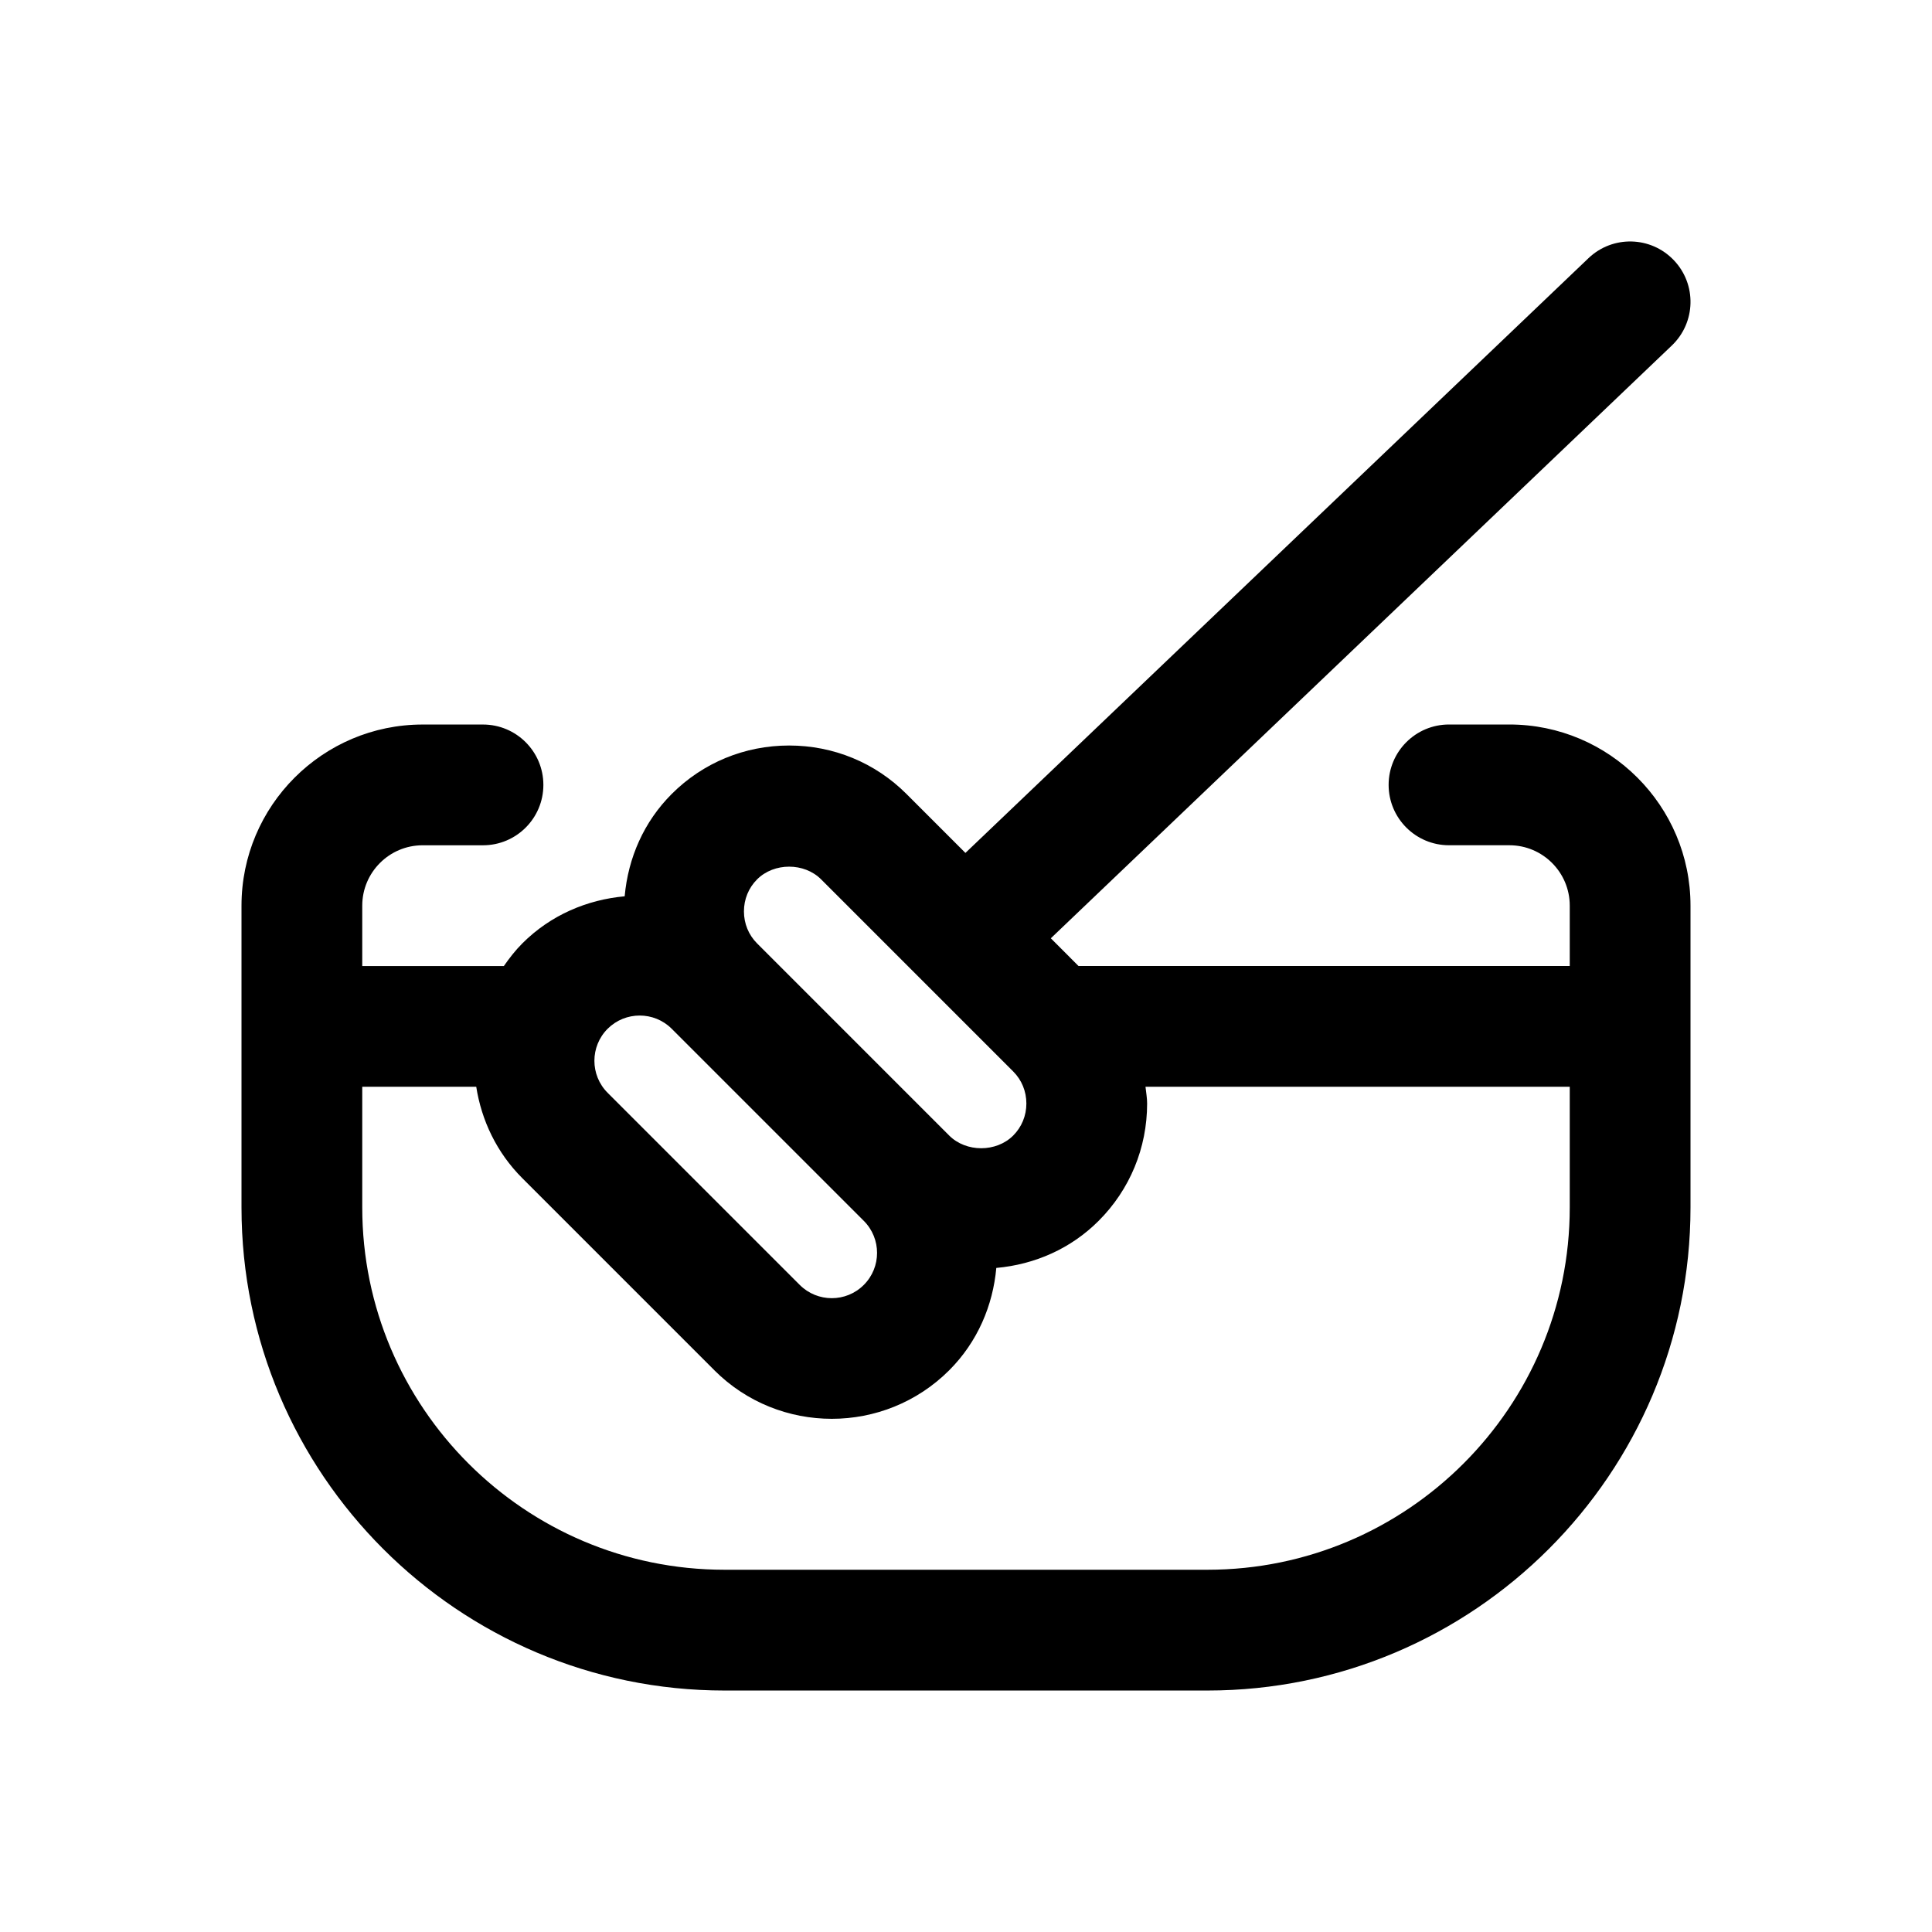 <svg id="Layer" enable-background="new 0 0 64 64" height="512" viewBox="0 0 64 64" width="512" xmlns="http://www.w3.org/2000/svg"><path d="m50 24h-2c-1.104 0-2 .896-2 2s.896 2 2 2h2c1.103 0 2 .897 2 2v2h-16.273l-.917-.918 20.571-19.636c.799-.763.829-2.028.066-2.827-.763-.8-2.028-.83-2.828-.065l-20.638 19.7-1.952-1.952c-1.036-1.036-2.417-1.606-3.889-1.606s-2.853.57-3.889 1.606c-.917.917-1.443 2.108-1.558 3.389-1.238.112-2.446.615-3.391 1.561-.233.233-.429.488-.611.749h-4.691v-2c0-1.103.897-2 2-2h2c1.104 0 2-.896 2-2s-.896-2-2-2h-2c-3.309 0-6 2.691-6 6v10c0 8.822 7.178 16 16 16h16c8.822 0 16-7.178 16-16v-10.001c0-3.309-2.691-6-6-6zm-24.92 5.13c.561-.561 1.56-.561 2.121 0l6.364 6.365c.28.28.435.656.435 1.06s-.155.779-.436 1.061c-.561.561-1.56.561-2.121 0l-6.364-6.365c-.28-.28-.435-.656-.435-1.06s.155-.78.436-1.061zm-2.829 4.949 6.364 6.364c.585.585.585 1.537 0 2.121-.585.587-1.538.586-2.123 0l-6.363-6.363c-.585-.585-.585-1.537 0-2.122.586-.584 1.538-.584 2.122 0zm17.749 17.921h-16c-6.617 0-12-5.383-12-12v-4h3.776c.174 1.109.673 2.176 1.526 3.029l6.364 6.364v.001c1.072 1.071 2.48 1.606 3.888 1.606s2.817-.536 3.889-1.607c.945-.945 1.449-2.154 1.561-3.391 1.281-.115 2.473-.642 3.389-1.559 1.036-1.036 1.607-2.417 1.607-3.888 0-.189-.035-.37-.054-.555h14.054v4c0 6.617-5.383 12-12 12z"/></svg>